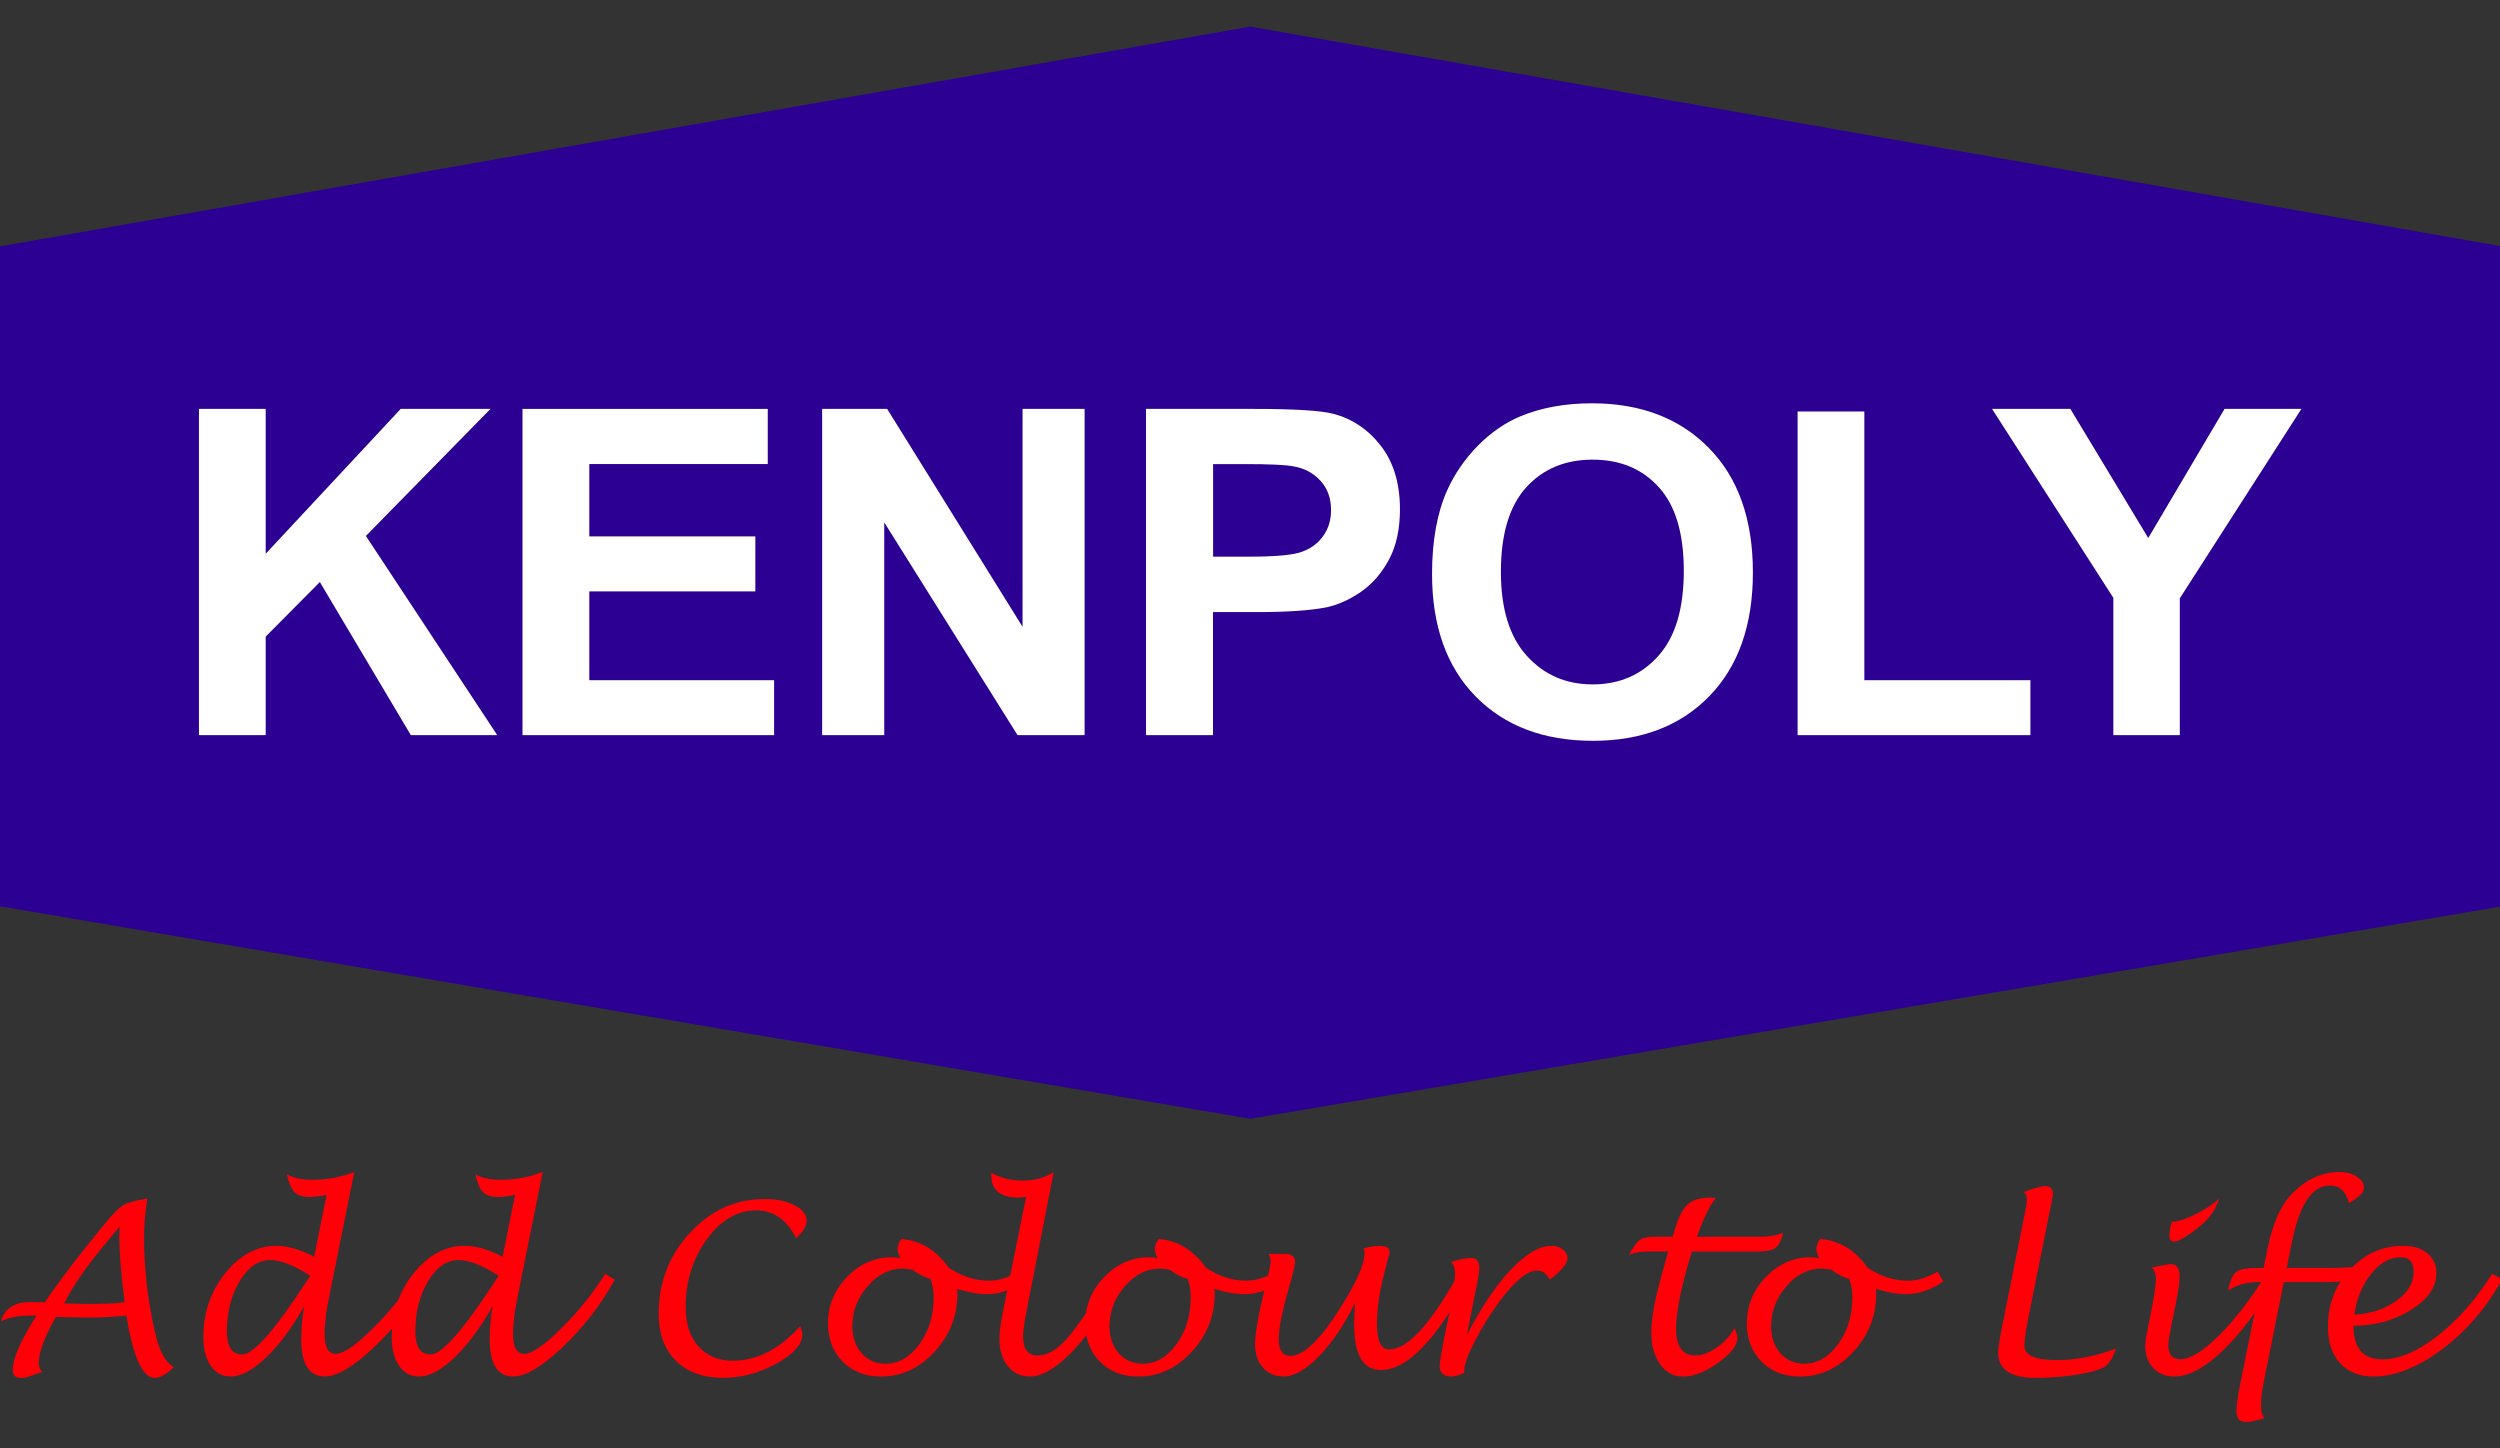 <?xml version="1.0" encoding="utf-8"?>
<!-- Generator: Adobe Illustrator 27.8.0, SVG Export Plug-In . SVG Version: 6.00 Build 0)  -->
<svg version="1.1" id="Layer_1" xmlns="http://www.w3.org/2000/svg" xmlns:xlink="http://www.w3.org/1999/xlink" x="0px" y="0px"
	 viewBox="0 0 500 289.69" style="enable-background:new 0 0 500 289.69;" xml:space="preserve">
<rect x="0" y="0" width="500" height="289.69" fill="#333333" stroke="none"/>
<style type="text/css">
	.st0{fill:#FF0008;}
	.st1{fill:#2C0092;}
	.st2{fill:#FFFFFF;}
</style>
<g>
	<g>
		<path class="st0" d="M11.15,263.4l-0.47,0.87c-1.96,3.62-2.94,6.41-2.94,8.39c0,0.58,0.23,1.16,0.68,1.71
			c-0.37,0.11-1.21,0.42-2.52,0.89c-0.6,0.22-1.18,0.32-1.72,0.32c-1.09,0-1.63-0.51-1.63-1.53c0-2.14,1.34-5.39,4.03-9.77
			l0.73-1.16H6.1c-2.54,0-4.52,0.39-5.92,1.16c0.73-2.58,2.7-3.87,5.9-3.87l2.89,0.06l0.63-0.92c2.44-3.62,6.17-8.48,11.2-14.61
			c1.69-2.09,2.96-3.36,3.8-3.87c0.84-0.52,2.47-0.97,4.88-1.38c-0.45,2.76-0.67,5.33-0.67,7.71c0,6.31,0.73,12.7,2.21,19.17
			c0.81,3.55,2.05,5.86,3.71,6.88c-1.46,1.43-2.71,2.13-3.76,2.13c-2.45,0-4.35-4.15-5.69-12.47c-2.56,0.27-5.15,0.41-7.77,0.41
			L11.15,263.4z M12.83,260.68l4.71,0.11c3.22,0,5.69-0.1,7.4-0.33c-0.72-5.37-1.07-9.84-1.07-13.39l0.02-1.72
			c-0.51,0.64-1.67,2.04-3.46,4.19c-3.24,3.92-5.6,7.33-7.11,10.23L12.83,260.68z"/>
		<path class="st0" d="M60.83,261.26c-2.43,4.31-4.97,7.73-7.62,10.25c-2.65,2.53-5.02,3.79-7.1,3.79c-1.66,0-2.99-0.72-3.97-2.15
			c-0.98-1.43-1.47-3.36-1.47-5.76c0-4.86,1.46-9.1,4.38-12.75c2.93-3.63,6.33-5.47,10.2-5.47c2.31,0,4.84,0.74,7.58,2.19
			l2.49-12.39c-1.37,0.28-2.5,0.42-3.4,0.42c-1.37,0-2.37-0.33-3.01-0.97c-0.64-0.64-1.14-1.84-1.54-3.59
			c1.12,0.74,2.83,1.13,5.16,1.13c2.88,0,5.65-0.52,8.33-1.57l-5.08,25.23c-0.58,2.82-0.86,5.23-0.86,7.2
			c0,2.64,0.75,3.95,2.28,3.95c1.49,0,3.98-1.72,7.46-5.17c3.47-3.46,6.37-7.07,8.69-10.84l1.91,1.19
			c-2.76,5.01-6.23,9.48-10.37,13.42c-4.15,3.94-7.46,5.92-9.93,5.92c-3.14,0-4.71-2.49-4.71-7.46
			C60.24,265.79,60.44,263.59,60.83,261.26z M62.06,255.16c-3.24-2.1-5.93-3.15-8.08-3.15c-2.33,0-4.35,1.41-6.05,4.23
			c-1.7,2.82-2.55,6.16-2.55,10c0,3.11,1.02,4.66,3.08,4.66c2.21,0,6.46-4.82,12.74-14.46C61.3,256.27,61.59,255.85,62.06,255.16z"
			/>
		<path class="st0" d="M98.51,261.26c-2.43,4.31-4.97,7.73-7.62,10.25c-2.65,2.53-5.02,3.79-7.1,3.79c-1.67,0-2.99-0.72-3.97-2.15
			c-0.98-1.43-1.47-3.36-1.47-5.76c0-4.86,1.46-9.1,4.39-12.75c2.92-3.63,6.32-5.47,10.2-5.47c2.31,0,4.84,0.74,7.58,2.19l2.5-12.39
			c-1.37,0.28-2.5,0.42-3.41,0.42c-1.38,0-2.37-0.33-3.01-0.97c-0.63-0.64-1.15-1.84-1.54-3.59c1.12,0.74,2.84,1.13,5.16,1.13
			c2.88,0,5.65-0.52,8.33-1.57l-5.08,25.23c-0.58,2.82-0.87,5.23-0.87,7.2c0,2.64,0.77,3.95,2.29,3.95c1.49,0,3.98-1.72,7.45-5.17
			c3.48-3.46,6.37-7.07,8.7-10.84l1.91,1.19c-2.77,5.01-6.23,9.48-10.37,13.42c-4.14,3.94-7.45,5.92-9.92,5.92
			c-3.14,0-4.72-2.49-4.72-7.46C97.92,265.79,98.12,263.59,98.51,261.26z M99.74,255.16c-3.24-2.1-5.93-3.15-8.07-3.15
			c-2.33,0-4.35,1.41-6.05,4.23c-1.7,2.82-2.55,6.16-2.55,10c0,3.11,1.02,4.66,3.07,4.66c2.21,0,6.46-4.82,12.74-14.46
			C98.98,256.27,99.27,255.85,99.74,255.16z"/>
		<path class="st0" d="M160.03,265.23c0.29,0.69,0.44,1.24,0.44,1.63c0,2-1.73,3.96-5.19,5.86c-3.46,1.9-7.02,2.85-10.66,2.85
			c-3.98,0-7.12-1.13-9.43-3.41c-2.31-2.3-3.46-5.42-3.46-9.4c0-6.28,2.08-11.67,6.25-16.18c4.17-4.52,9.15-6.77,14.96-6.77
			c2.36,0,4.36,0.41,5.97,1.24c1.62,0.84,2.43,1.85,2.43,3.04c0,1.08-0.7,2.26-2.1,3.55c-1.88-3.71-4.55-5.56-8-5.57
			c-3.78,0.01-7.07,1.94-9.89,5.81c-2.81,3.87-4.22,8.38-4.22,13.54c0,3.3,0.84,5.9,2.53,7.82c1.69,1.92,3.97,2.89,6.85,2.9
			C151.42,272.15,155.92,269.83,160.03,265.23z"/>
		<path class="st0" d="M191.41,257.76c0.05,0.37,0.07,0.71,0.07,0.99c0,4.43-1.52,8.3-4.57,11.6c-3.04,3.3-6.62,4.96-10.71,4.96
			c-3.13,0-5.67-0.99-7.64-2.96c-1.96-1.97-2.96-4.54-2.96-7.68c0-3.56,1.28-6.67,3.82-9.29c2.54-2.63,5.54-3.93,8.99-3.93
			c0.54,0,1.09,0.06,1.68,0.2c-0.39-0.69-0.58-1.28-0.58-1.75c0-0.74,0.25-1.44,0.77-2.11c3.79,0.3,6.96,2.22,9.47,5.75
			c2.59,1.73,5.27,2.6,8.08,2.6c1.82,0,3.79-0.6,5.9-1.81l1.17,1.96c-2.48,1.7-5.01,2.55-7.6,2.55
			C195.56,258.81,193.61,258.46,191.41,257.76z M186.12,255.81c-1.29-0.39-2.48-1-3.57-1.85c-0.8-0.17-1.46-0.25-1.98-0.25
			c-2.65,0-4.99,1.17-7.03,3.53c-2.05,2.34-3.07,5.02-3.07,8.03c0.01,2.17,0.63,3.97,1.86,5.38c1.23,1.39,2.83,2.1,4.77,2.1
			c2.63,0,4.89-1.31,6.79-3.93c1.9-2.61,2.84-5.73,2.84-9.35C186.72,258.2,186.52,256.97,186.12,255.81z"/>
		<path class="st0" d="M224.31,255.96c-3.22,6.04-6.46,10.77-9.71,14.19c-3.25,3.43-6.13,5.15-8.63,5.15
			c-1.83,0-3.29-0.71-4.41-2.09c-1.12-1.39-1.68-3.2-1.68-5.44c0-1.26,0.23-3.04,0.69-5.34l4.65-23.06
			c-0.61,0.1-1.14,0.14-1.59,0.14c-3.57,0-5.37-1.48-5.37-4.43v-0.52c1.87,1.04,3.98,1.56,6.33,1.56c2.35,0,4.4-0.58,6.16-1.73
			l-5.42,27.7c-0.48,2.48-0.72,4.19-0.72,5.12c0,2.6,0.96,3.89,2.89,3.89c1.87,0,3.75-1.03,5.64-3.11c1.89-2.07,4.99-6.51,9.3-13.29
			L224.31,255.96z"/>
		<path class="st0" d="M242.86,257.76c0.05,0.37,0.08,0.71,0.08,0.99c0,4.43-1.53,8.3-4.58,11.6c-3.06,3.3-6.62,4.96-10.71,4.96
			c-3.13,0-5.67-0.99-7.64-2.96c-1.97-1.97-2.95-4.54-2.95-7.68c0-3.56,1.27-6.67,3.81-9.29c2.54-2.63,5.55-3.93,9-3.93
			c0.53,0,1.09,0.06,1.68,0.2c-0.39-0.69-0.58-1.28-0.58-1.75c0-0.74,0.25-1.44,0.76-2.11c3.79,0.3,6.95,2.22,9.47,5.75
			c2.59,1.73,5.28,2.6,8.08,2.6c1.82,0,3.79-0.6,5.9-1.81l1.16,1.96c-2.47,1.7-5,2.55-7.6,2.55
			C247.01,258.81,245.05,258.46,242.86,257.76z M237.56,255.81c-1.29-0.39-2.48-1-3.57-1.85c-0.79-0.17-1.45-0.25-1.99-0.25
			c-2.63,0-4.98,1.17-7.03,3.53c-2.04,2.34-3.06,5.02-3.07,8.03c0.01,2.17,0.62,3.97,1.86,5.38c1.23,1.39,2.82,2.1,4.76,2.1
			c2.63,0,4.9-1.31,6.79-3.93c1.89-2.61,2.84-5.73,2.84-9.35C238.16,258.2,237.96,256.97,237.56,255.81z"/>
		<path class="st0" d="M271.02,260.55c-2.14,4.37-4.54,7.93-7.18,10.65c-2.65,2.73-5.02,4.1-7.12,4.1c-1.69,0-3.07-0.59-4.12-1.77
			c-1.06-1.19-1.59-2.71-1.59-4.59c0-2.43,0.82-6.88,2.47-13.35c0.44-1.75,0.67-2.85,0.67-3.3c0-0.47-0.15-0.97-0.44-1.5l3.23-0.02
			c1.38,0,2.07,0.53,2.07,1.59c0,0.65-0.45,2.55-1.35,5.68c-0.28,0.93-0.46,1.58-0.54,1.93l-0.35,1.4c-0.69,2.8-1.03,4.93-1.03,6.4
			c0,2.27,0.8,3.4,2.38,3.4c2.6,0,5.89-3.16,9.89-9.51c3.26-5.15,4.9-8.83,4.9-11.02c0-0.31-0.09-0.61-0.28-0.92
			c1.27-0.36,2.36-0.54,3.24-0.54c1.37,0,2.05,0.41,2.05,1.25c0,0.19-0.06,0.49-0.19,0.87c-0.06,0.23-0.21,0.79-0.45,1.67
			c-0.03,0.17-0.18,0.79-0.46,1.86c-0.2,0.76-0.35,1.35-0.44,1.8l-0.23,1.11c-0.52,2.52-0.77,4.89-0.77,7.1
			c0,3.37,0.82,5.05,2.48,5.05c3.63,0,8.26-5.05,13.86-15.15l1.96,1.15C287.3,267.95,281.46,274,276.17,274
			c-3.56,0-5.34-3.04-5.34-9.13C270.83,263.72,270.9,262.28,271.02,260.55z"/>
		<path class="st0" d="M292.88,274.56c-1.06,0.49-1.91,0.74-2.55,0.74c-1.59,0-2.39-0.69-2.39-2.08c0-0.69,0.28-2.45,0.83-5.27
			l1.17-5.73c0.72-3.41,1.07-5.93,1.07-7.57c0-0.9-0.25-1.63-0.77-2.24c1.63-0.55,2.97-0.83,3.99-0.83c1.09,0,1.63,0.69,1.63,2.05
			c0,0.84-0.39,3.06-1.16,6.65l-1.32,6.69c2.94-5.62,5.9-10.01,8.86-13.12c2.98-3.12,5.68-4.69,8.1-4.69c0.86,0,1.6,0.25,2.21,0.74
			c0.63,0.47,0.94,1.07,0.94,1.76c0,1.06-1.18,2.5-3.55,4.27c-0.59-1.22-1.43-1.81-2.51-1.81c-1.98,0-4.5,2.07-7.56,6.21
			c-1.9,2.58-3.54,5.23-4.94,7.98c-1.4,2.74-2.1,4.69-2.1,5.86L292.88,274.56z"/>
		<path class="st0" d="M346.84,265.61c0.42,0.76,0.64,1.41,0.64,1.97c0,1.51-1.29,3.17-3.87,4.99c-2.57,1.83-4.92,2.74-7.03,2.74
			c-1.87,0-3.39-0.83-4.56-2.46c-1.17-1.65-1.76-3.77-1.76-6.36c0-2.88,0.77-6.99,2.31-12.32l1.07-3.87h-3.94
			c-1.64,0-2.96,0.23-3.94,0.7c0.91-1.62,1.65-2.64,2.24-3.05c0.6-0.4,1.6-0.61,3.01-0.61h3.52l0.47-1.59
			c0.71-2.37,1.57-4,2.56-4.89c1-0.89,2.49-1.33,4.48-1.33c0.23,0,0.61,0.02,1.12,0.06c-1.22,1.54-2.48,4.12-3.78,7.76h12.31
			c2.16,0,3.81-0.28,4.95-0.83c-0.39,1.57-0.9,2.59-1.55,3.07c-0.64,0.49-1.84,0.72-3.6,0.72h-13.11c-0.15,0.51-0.27,0.89-0.35,1.14
			c-1.88,6.31-2.82,11.09-2.82,14.31c0,3.56,1.3,5.34,3.89,5.34c1.34,0,2.8-0.56,4.38-1.69
			C345.05,268.28,346.19,267.02,346.84,265.61z"/>
		<path class="st0" d="M375.18,257.76c0.04,0.37,0.06,0.71,0.06,0.99c0,4.43-1.52,8.3-4.57,11.6c-3.05,3.3-6.62,4.96-10.71,4.96
			c-3.12,0-5.67-0.99-7.63-2.96c-1.97-1.97-2.96-4.54-2.96-7.68c0-3.56,1.27-6.67,3.82-9.29c2.54-2.63,5.54-3.93,9-3.93
			c0.53,0,1.08,0.06,1.68,0.2c-0.39-0.69-0.58-1.28-0.58-1.75c0-0.74,0.26-1.44,0.77-2.11c3.79,0.3,6.96,2.22,9.47,5.75
			c2.58,1.73,5.27,2.6,8.06,2.6c1.83,0,3.8-0.6,5.91-1.81l1.17,1.96c-2.47,1.7-5.01,2.55-7.6,2.55
			C379.33,258.81,377.37,258.46,375.18,257.76z M369.88,255.81c-1.29-0.39-2.48-1-3.58-1.85c-0.79-0.17-1.45-0.25-1.98-0.25
			c-2.65,0-5,1.17-7.03,3.53c-2.04,2.34-3.06,5.02-3.07,8.03c0,2.17,0.62,3.97,1.86,5.38c1.23,1.39,2.82,2.1,4.77,2.1
			c2.63,0,4.89-1.31,6.78-3.93c1.9-2.61,2.84-5.73,2.85-9.35C370.48,258.2,370.28,256.97,369.88,255.81z"/>
		<path class="st0" d="M423.21,269.71c-0.51,1.51-1.12,2.6-1.81,3.29c-0.71,0.69-2.48,1.29-5.32,1.81c-2.84,0.51-5.84,0.76-9,0.76
			c-4.95,0-7.44-1.66-7.44-5.01c0-0.93,0.27-2.71,0.8-5.33l4.54-22.61c0.27-1.29,0.4-2.23,0.4-2.79c0-0.53-0.18-1.01-0.56-1.45
			c2.07-0.77,3.51-1.16,4.32-1.16c0.96,0,1.45,0.54,1.45,1.64c0,0.28-0.26,1.63-0.77,4.05l-4.06,20.19
			c-0.59,2.9-0.88,4.91-0.88,6.05c0,1.92,2.14,2.87,6.46,2.87C415.18,272.02,419.14,271.26,423.21,269.71z"/>
		<path class="st0" d="M455.2,255.89c-3.52,6.07-7.07,10.83-10.66,14.26c-3.6,3.43-6.82,5.15-9.68,5.15c-1.75,0-3.15-0.56-4.21-1.69
			c-1.07-1.12-1.6-2.6-1.6-4.42c0-0.69,0.15-1.78,0.47-3.29l0.51-2.54c0.76-3.65,1.14-6.22,1.14-7.69c0-0.88-0.26-1.59-0.79-2.14
			c2.02-0.47,3.29-0.69,3.81-0.69c1.15,0,1.73,0.8,1.73,2.39c0,1.18-0.23,2.88-0.68,5.08l-0.91,4.48c-0.45,2.18-0.67,3.58-0.67,4.21
			c0,1.89,0.81,2.85,2.45,2.85c1.94,0,4.53-1.62,7.77-4.83c3.24-3.24,6.37-7.33,9.4-12.28L455.2,255.89z M434.44,244.29l0.32,0.04
			c1.04-0.06,2.54-0.57,4.5-1.56c1.94-1,3.47-2,4.58-3.04c-0.68,2.11-1.89,3.89-3.64,5.32c-2.65,2.18-4.43,3.27-5.37,3.27
			c-0.62,0-0.94-0.38-0.94-1.13C433.89,246.12,434.07,245.15,434.44,244.29z"/>
		<path class="st0" d="M452.17,256.4h-0.47c-2.32,0-4.34,0.57-6.07,1.7c0.37-1.96,0.92-3.2,1.65-3.73c0.72-0.53,2.24-0.8,4.56-0.8
			h0.89l0.77-3.79c1.04-5.16,2.71-8.88,4.99-11.14c2.83-2.83,5.97-4.24,9.4-4.24c1.34,0,2.48,0.31,3.46,0.93
			c0.96,0.61,1.44,1.35,1.44,2.23c0,0.9-1,1.92-3.01,3.07c-0.56-2.35-1.84-3.52-3.83-3.52c-3.53,0-6.06,3.79-7.58,11.37l-1.03,5.11
			h8.14c3.72,0,6.45-0.19,8.19-0.58c-0.75,1.61-1.59,2.6-2.55,2.92c-0.95,0.32-3.42,0.5-7.38,0.5h-6.98l-3.97,19.75
			c-0.38,1.9-0.59,3.57-0.59,5c0,0.9,0.21,1.72,0.61,2.45c-1.55,0.5-2.75,0.76-3.59,0.76c-1.29,0-1.93-0.72-1.93-2.15
			c0-1.11,0.25-2.95,0.77-5.52L452.17,256.4z"/>
		<path class="st0" d="M470.69,265.14c0,4.5,1.94,6.73,5.79,6.73c3.34,0,7.03-1.57,11.05-4.7c4.03-3.14,7.66-7.28,10.9-12.41
			l1.98,1.09c-3.05,5.61-7.02,10.25-11.89,13.93c-4.88,3.68-9.5,5.52-13.87,5.52c-2.8,0-5.01-0.89-6.63-2.67
			c-1.63-1.79-2.44-4.22-2.44-7.3c0-4.45,1.47-8.27,4.42-11.42c2.95-3.15,6.5-4.74,10.65-4.74c2,0,3.61,0.5,4.82,1.49
			c1.2,1,1.81,2.33,1.81,4c0,2.74-1.68,5.17-5.03,7.29C478.91,264.08,475.05,265.14,470.69,265.14z M470.88,262.93
			c3.25-0.17,6.04-1.09,8.37-2.75c2.32-1.67,3.48-3.6,3.48-5.79c0-1.96-0.88-2.94-2.66-2.94c-2.12,0-4.07,1.13-5.86,3.35
			C472.43,257.04,471.31,259.75,470.88,262.93z"/>
	</g>
	<g>
		<polygon class="st1" points="500.42,181.26 250.04,223.76 0,181.26 0,49.28 250.04,5.32 500.42,49.28 		"/>
		<polygon class="st2" points="39.79,147.03 39.79,81.78 53.14,81.78 53.14,110.75 80.14,81.78 98.1,81.78 73.18,107.19 
			99.45,147.03 82.17,147.03 63.97,116.41 53.14,127.32 53.14,147.03 		"/>
		<polygon class="st2" points="104.5,147.03 104.5,81.78 153.55,81.78 153.55,92.81 117.86,92.81 117.86,107.28 151.07,107.28 
			151.07,118.28 117.86,118.28 117.86,136.04 154.82,136.04 154.82,147.03 		"/>
		<polygon class="st2" points="164.43,147.03 164.43,81.78 177.43,81.78 204.51,125.36 204.51,81.78 216.92,81.78 216.92,147.03 
			203.51,147.03 176.85,104.48 176.85,147.03 		"/>
		<path class="st2" d="M242.62,92.81v18.52h7.34c5.29,0,8.8-0.33,10.57-1.03c1.78-0.66,3.17-1.74,4.18-3.21
			c1-1.45,1.5-3.14,1.5-5.06c0-2.38-0.7-4.34-2.11-5.87c-1.42-1.55-3.21-2.52-5.38-2.88c-1.59-0.32-4.8-0.46-9.64-0.46H242.62z
			 M229.2,147.03V81.78h21.52c8.14,0,13.45,0.33,15.91,0.97c3.79,0.99,6.97,3.11,9.52,6.39c2.55,3.28,3.84,7.51,3.84,12.71
			c0,4.01-0.74,7.37-2.21,10.1c-1.48,2.74-3.35,4.87-5.62,6.44c-2.28,1.56-4.58,2.59-6.93,3.09c-3.19,0.62-7.81,0.94-13.88,0.94
			h-8.75v24.61H229.2z"/>
		<path class="st2" d="M300.18,114.36c0,7.39,1.72,13,5.18,16.8c3.46,3.82,7.85,5.72,13.17,5.72c5.32,0,9.7-1.88,13.11-5.67
			c3.42-3.78,5.12-9.46,5.12-17.03c0-7.48-1.65-13.05-4.99-16.73c-3.32-3.68-7.74-5.52-13.25-5.52c-5.51,0-9.94,1.86-13.31,5.58
			C301.86,101.24,300.18,106.84,300.18,114.36 M295.11,139.27c-5.79-5.93-8.7-14.07-8.7-24.47c0-6.64,1.01-12.22,3.02-16.73
			c1.51-3.33,3.56-6.31,6.15-8.94c2.6-2.64,5.45-4.6,8.55-5.89c4.14-1.71,8.88-2.58,14.27-2.58c9.73,0,17.55,2.99,23.39,8.95
			c5.86,5.97,8.79,14.26,8.79,24.89c0,10.53-2.91,18.76-8.72,24.74c-5.8,5.95-13.56,8.92-23.28,8.92
			C308.74,148.16,300.92,145.19,295.11,139.27"/>
		<polygon class="st2" points="359.52,147.03 359.52,82.3 372.87,82.3 372.87,136.04 406.08,136.04 406.08,147.03 		"/>
		<polygon class="st2" points="422.67,147.03 422.67,119.57 398.41,81.78 414.07,81.78 429.65,107.6 444.91,81.78 460.28,81.78 
			435.96,119.67 435.96,147.03 		"/>
	</g>
</g>
</svg>
